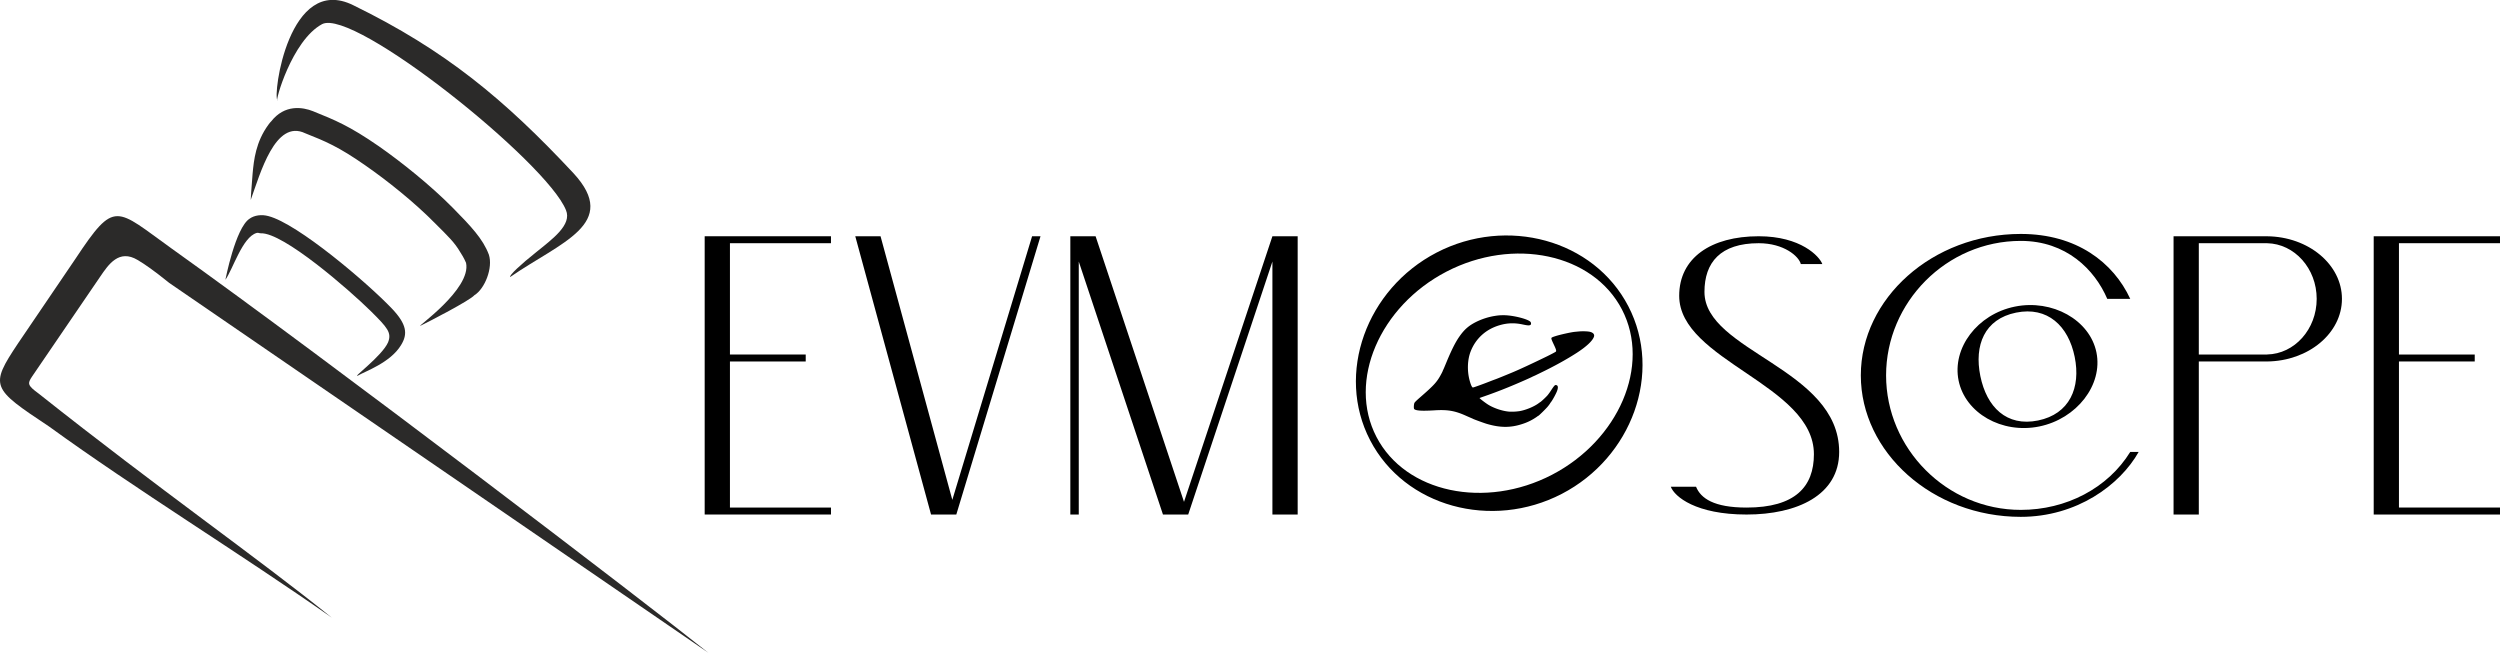 <svg xmlns="http://www.w3.org/2000/svg" xml:space="preserve" id="svg16" fill-rule="evenodd" clip-rule="evenodd" image-rendering="optimizeQuality" shape-rendering="geometricPrecision" text-rendering="geometricPrecision" version="1.1" viewBox="0 0 266.808 69.654"><defs id="defs4"/><g id="Слой_x0020_1" transform="translate(206.731 -562.96)"><path id="path740" stroke-width=".498" d="M-118.047 588.916v-.742h-13.479v29.697h13.48v-.742h-10.784v-15.59h8.087v-.744h-8.087v-11.879z" data-paper-data="{&quot;glyphName&quot;:&quot;E&quot;,&quot;glyphIndex&quot;:0,&quot;firstGlyphOfWord&quot;:true,&quot;word&quot;:1}" style="mix-blend-mode:normal"/><path id="path742" stroke-width=".498" d="m-105.097 616.308-7.66-28.134h-2.697l8.087 29.697h2.696l8.986-29.697h-.899z" data-paper-data="{&quot;glyphName&quot;:&quot;V&quot;,&quot;glyphIndex&quot;:1,&quot;word&quot;:1}" style="mix-blend-mode:normal"/><path id="path744" stroke-width=".498" d="m-70.936 588.174-9.435 28.347-9.435-28.347h-2.696v29.697h.9v-26.998l8.985 26.998h2.695l8.986-26.998v26.998h2.696v-29.697z" data-paper-data="{&quot;glyphName&quot;:&quot;M&quot;,&quot;glyphIndex&quot;:2,&quot;word&quot;:1}" style="mix-blend-mode:normal"/><path id="path748" stroke-width=".498" d="M-24.826 594.113c0-3.135 1.697-5.197 5.79-5.197 2.697 0 4.294 1.402 4.494 2.227h2.296c-.3-.825-2.296-2.97-6.79-2.97-5.09 0-8.486 2.31-8.486 6.353 0 6.93 14.377 9.486 14.377 16.91 0 3.466-1.996 5.693-7.188 5.693-3.495 0-4.892-.99-5.392-2.227h-2.695c.4 1.072 2.695 2.97 8.087 2.97 5.391 0 9.884-2.063 9.884-6.683 0-8.909-14.377-10.724-14.377-17.076z" data-paper-data="{&quot;glyphName&quot;:&quot;S&quot;,&quot;glyphIndex&quot;:4,&quot;word&quot;:1}" style="mix-blend-mode:normal"/><path id="path750" stroke-width=".498" d="M20.616 611.19c-2.396 3.877-6.843 6.186-11.68 6.186-7.94 0-14.378-6.563-14.378-14.354 0-7.79 6.436-14.353 14.377-14.353 4.838 0 7.887 3.052 9.228 6.187h2.453c-1.797-3.878-5.72-6.93-11.68-6.93-9.43 0-17.074 6.896-17.074 15.096 0 8.201 7.644 15.097 17.073 15.097 5.96 0 10.583-3.382 12.58-6.93z" data-paper-data="{&quot;glyphName&quot;:&quot;&quot;,&quot;glyphIndex&quot;:5,&quot;word&quot;:1}" style="mix-blend-mode:normal"/><path id="path752" stroke-width=".498" d="M35.222 588.176v-.002h-9.984v29.697h2.695v-16.333h7.29c4.42-.045 7.986-3.02 7.986-6.682 0-3.663-3.567-6.636-7.987-6.68zm0 12.616v.002h-7.289v-11.879h7.29v.002c2.93.06 5.29 2.694 5.29 5.937 0 3.243-2.36 5.878-5.29 5.937z" data-paper-data="{&quot;glyphName&quot;:&quot;P&quot;,&quot;glyphIndex&quot;:6,&quot;word&quot;:1}" display="inline" style="mix-blend-mode:normal"/><path id="path754" stroke-width=".498" d="M60.077 588.916v-.742H46.598v29.697h13.48v-.742H49.293v-15.59h8.087v-.744h-8.087v-11.879z" data-paper-data="{&quot;glyphName&quot;:&quot;E&quot;,&quot;glyphIndex&quot;:7,&quot;lastGlyphOfWord&quot;:true,&quot;word&quot;:1}" style="mix-blend-mode:normal"/><path id="path7" fill="#2b2a29" fill-rule="nonzero" stroke-width=".052" d="M-177.12 573.674c-.523-.508 1.198-13.582 8.1-10.152 9.824 4.802 16.103 10.015 23.5 17.933 4.966 5.398-1.365 7.334-6.766 11.07-.125-.174 1.14-1.349 2.798-2.668 1.726-1.399 3.812-2.901 3.161-4.467-2.024-5.095-22.635-21.615-26.027-19.855-3.247 1.749-5.074 8.423-4.766 8.139z" class="fil0" clip-rule="evenodd" image-rendering="optimizeQuality" shape-rendering="geometricPrecision" text-rendering="geometricPrecision"/><path id="path9" fill="#2b2a29" fill-rule="nonzero" stroke-width=".052" d="M-178.08 576.26c.799-1.026-.066.08.269-.318 1.462-1.891 3.411-1.541 4.481-1.116 2.333.944 3.861 1.55 7.04 3.749 2.395 1.675 5.485 4.139 7.87 6.551 1.94 1.972 3.239 3.335 3.863 5.013.452 1.398-.427 3.646-1.549 4.33-.469.556-4.817 2.803-5.738 3.25-.674.314 5.462-3.89 4.851-6.71-.092-.213-.23-.533-.613-1.127-.607-1.053-1.33-1.729-2.622-3.019-2.265-2.312-5.196-4.642-7.512-6.25-2.866-2.004-4.282-2.583-6.422-3.433-3.195-1.534-4.798 4.31-5.812 7.122 0 0 .052-1.11.202-2.816.134-1.448.337-3.38 1.693-5.226z" class="fil0" clip-rule="evenodd" image-rendering="optimizeQuality" shape-rendering="geometricPrecision" text-rendering="geometricPrecision"/><path id="path11" fill="#2b2a29" fill-rule="nonzero" stroke-width=".052" d="M-180.098 586.301c.522-.375 1.288-.477 2.006-.28 3.133.802 10.538 7.099 13.174 9.858 1.623 1.704 1.71 2.728.998 3.893-1.129 1.9-3.89 2.835-4.592 3.263-.782.36 2.555-2.059 3.202-3.55.392-1.028-.058-1.542-1.834-3.306-2.338-2.307-9.359-8.415-11.75-8.322-.147.012-.266-.088-.446-.036-1.514.423-2.545 3.899-3.337 4.997 0 0 1.075-5.542 2.58-6.517z" class="fil0" clip-rule="evenodd" image-rendering="optimizeQuality" shape-rendering="geometricPrecision" text-rendering="geometricPrecision"/><path id="path13" fill="#2b2a29" fill-rule="nonzero" stroke-width=".052" d="M-188.664 593.158c-1.707-1.375-2.564-1.965-3.378-2.452-1.988-1.19-3.109.478-3.99 1.771l-7.28 10.672c-.49.741-.51.927.71 1.818 12.96 10.284 23.185 17.387 31.279 23.91-9.692-6.792-20.976-13.726-30.166-20.395-6.145-4.083-6.383-4.283-3.309-8.89l6.13-9.028c4.216-6.36 4.264-5.37 10.241-1.089 17.025 12.147 50.63 37.82 57.288 43.148z" class="fil0" clip-rule="evenodd" image-rendering="optimizeQuality" shape-rendering="geometricPrecision" text-rendering="geometricPrecision"/><path id="path1081" fill-rule="evenodd" stroke-width=".438" d="M8.295 595.684c-3.996.815-6.707 4.414-5.999 7.888.71 3.473 4.613 5.718 8.61 4.902 3.995-.815 6.81-4.43 6.101-7.904-.709-3.473-4.716-5.7-8.712-4.886zm2.48 12.152c-3.365.687-5.483-1.438-6.157-4.738-.673-3.3.443-6.087 3.808-6.773 3.365-.687 5.587 1.42 6.26 4.72s-.546 6.105-3.91 6.791z" clip-rule="evenodd" image-rendering="optimizeQuality" shape-rendering="geometricPrecision" style="mix-blend-mode:normal" text-rendering="geometricPrecision"/><path id="path117" stroke-width=".466" d="M-32.952 595.641c-3.689-7.11-12.973-9.61-20.459-5.726-7.485 3.884-10.788 12.914-7.098 20.025 3.69 7.11 12.974 9.61 20.46 5.726 7.484-3.884 10.787-12.914 7.098-20.025zm-26.88 13.947c-3.107-5.988.365-13.95 7.476-17.64 7.111-3.69 15.62-1.943 18.727 4.045 3.107 5.988-.365 13.95-7.476 17.64-7.11 3.69-15.62 1.943-18.727-4.045z" data-paper-data="{&quot;glyphName&quot;:&quot;O&quot;,&quot;glyphIndex&quot;:3,&quot;word&quot;:1}" style="mix-blend-mode:normal"/><path id="path299-3" fill-rule="evenodd" stroke-width=".036" d="M-41.546 606.341a2.81 2.81 0 0 0 .228-.3.963.963 0 0 1 .108-.16c.17-.214.52-.855.642-1.164.154-.404.124-.624-.09-.662-.136-.024-.199.05-.615.684a4.972 4.972 0 0 1-.299.407c-.15.176-.639.638-.749.708a3.396 3.396 0 0 0-.219.152c-.477.355-1.365.72-2.014.83a5.638 5.638 0 0 1-1.08.057c-.705-.046-1.652-.358-2.28-.749-.315-.198-.94-.68-.913-.706.005-.002.143-.056.302-.112.163-.056.327-.112.365-.128l.24-.084a51.187 51.187 0 0 0 2.903-1.137c.712-.3 1.708-.743 1.798-.798.025-.014.118-.057.205-.095.087-.037.18-.08.205-.094.025-.015.248-.12.487-.238 1.443-.695 2.768-1.425 3.852-2.124 1.02-.659 1.675-1.264 1.843-1.71.095-.245-.047-.443-.385-.537-.23-.066-.823-.086-1.27-.043-.198.02-.38.035-.406.04-.378.037-1.534.292-2.032.452-.314.1-.42.15-.436.2-.027.083.02.21.27.74.224.47.273.647.198.718-.05.046-.468.268-.957.508-1.544.754-2.953 1.408-3.718 1.725-.84.35-1.638.673-1.776.72-.06.018-.37.137-.687.26-.732.285-1.45.544-1.618.59-.123.036-.135.03-.203-.073-.074-.107-.178-.405-.259-.72-.26-1.019-.209-2.175.13-3.038.545-1.39 1.641-2.375 3.108-2.799.827-.239 1.587-.259 2.458-.07.53.112.691.122.815.04.085-.05.077-.243-.007-.33-.294-.305-1.872-.698-2.827-.7-.443 0-.573.01-1.046.087a7.12 7.12 0 0 0-1.694.521c-.943.436-1.458.87-2.036 1.705-.407.587-.833 1.44-1.345 2.677-.168.405-.32.774-.347.818a.53.53 0 0 0-.054.124c-.003.022-.07.163-.147.308-.468.888-.76 1.21-2.295 2.543-.375.328-.53.48-.579.567-.074.134-.095.598-.03.664.17.177.811.22 2.153.137 1.415-.088 2.185.044 3.36.572.252.114.528.231.61.266.086.037.16.07.168.077.027.028 1.18.45 1.446.527 1.418.417 2.52.428 3.74.035a5.64 5.64 0 0 0 1.628-.8.882.882 0 0 1 .154-.1c.043-.002.817-.762.997-.985z" clip-rule="evenodd" image-rendering="optimizeQuality" shape-rendering="geometricPrecision" text-rendering="geometricPrecision"/></g></svg>